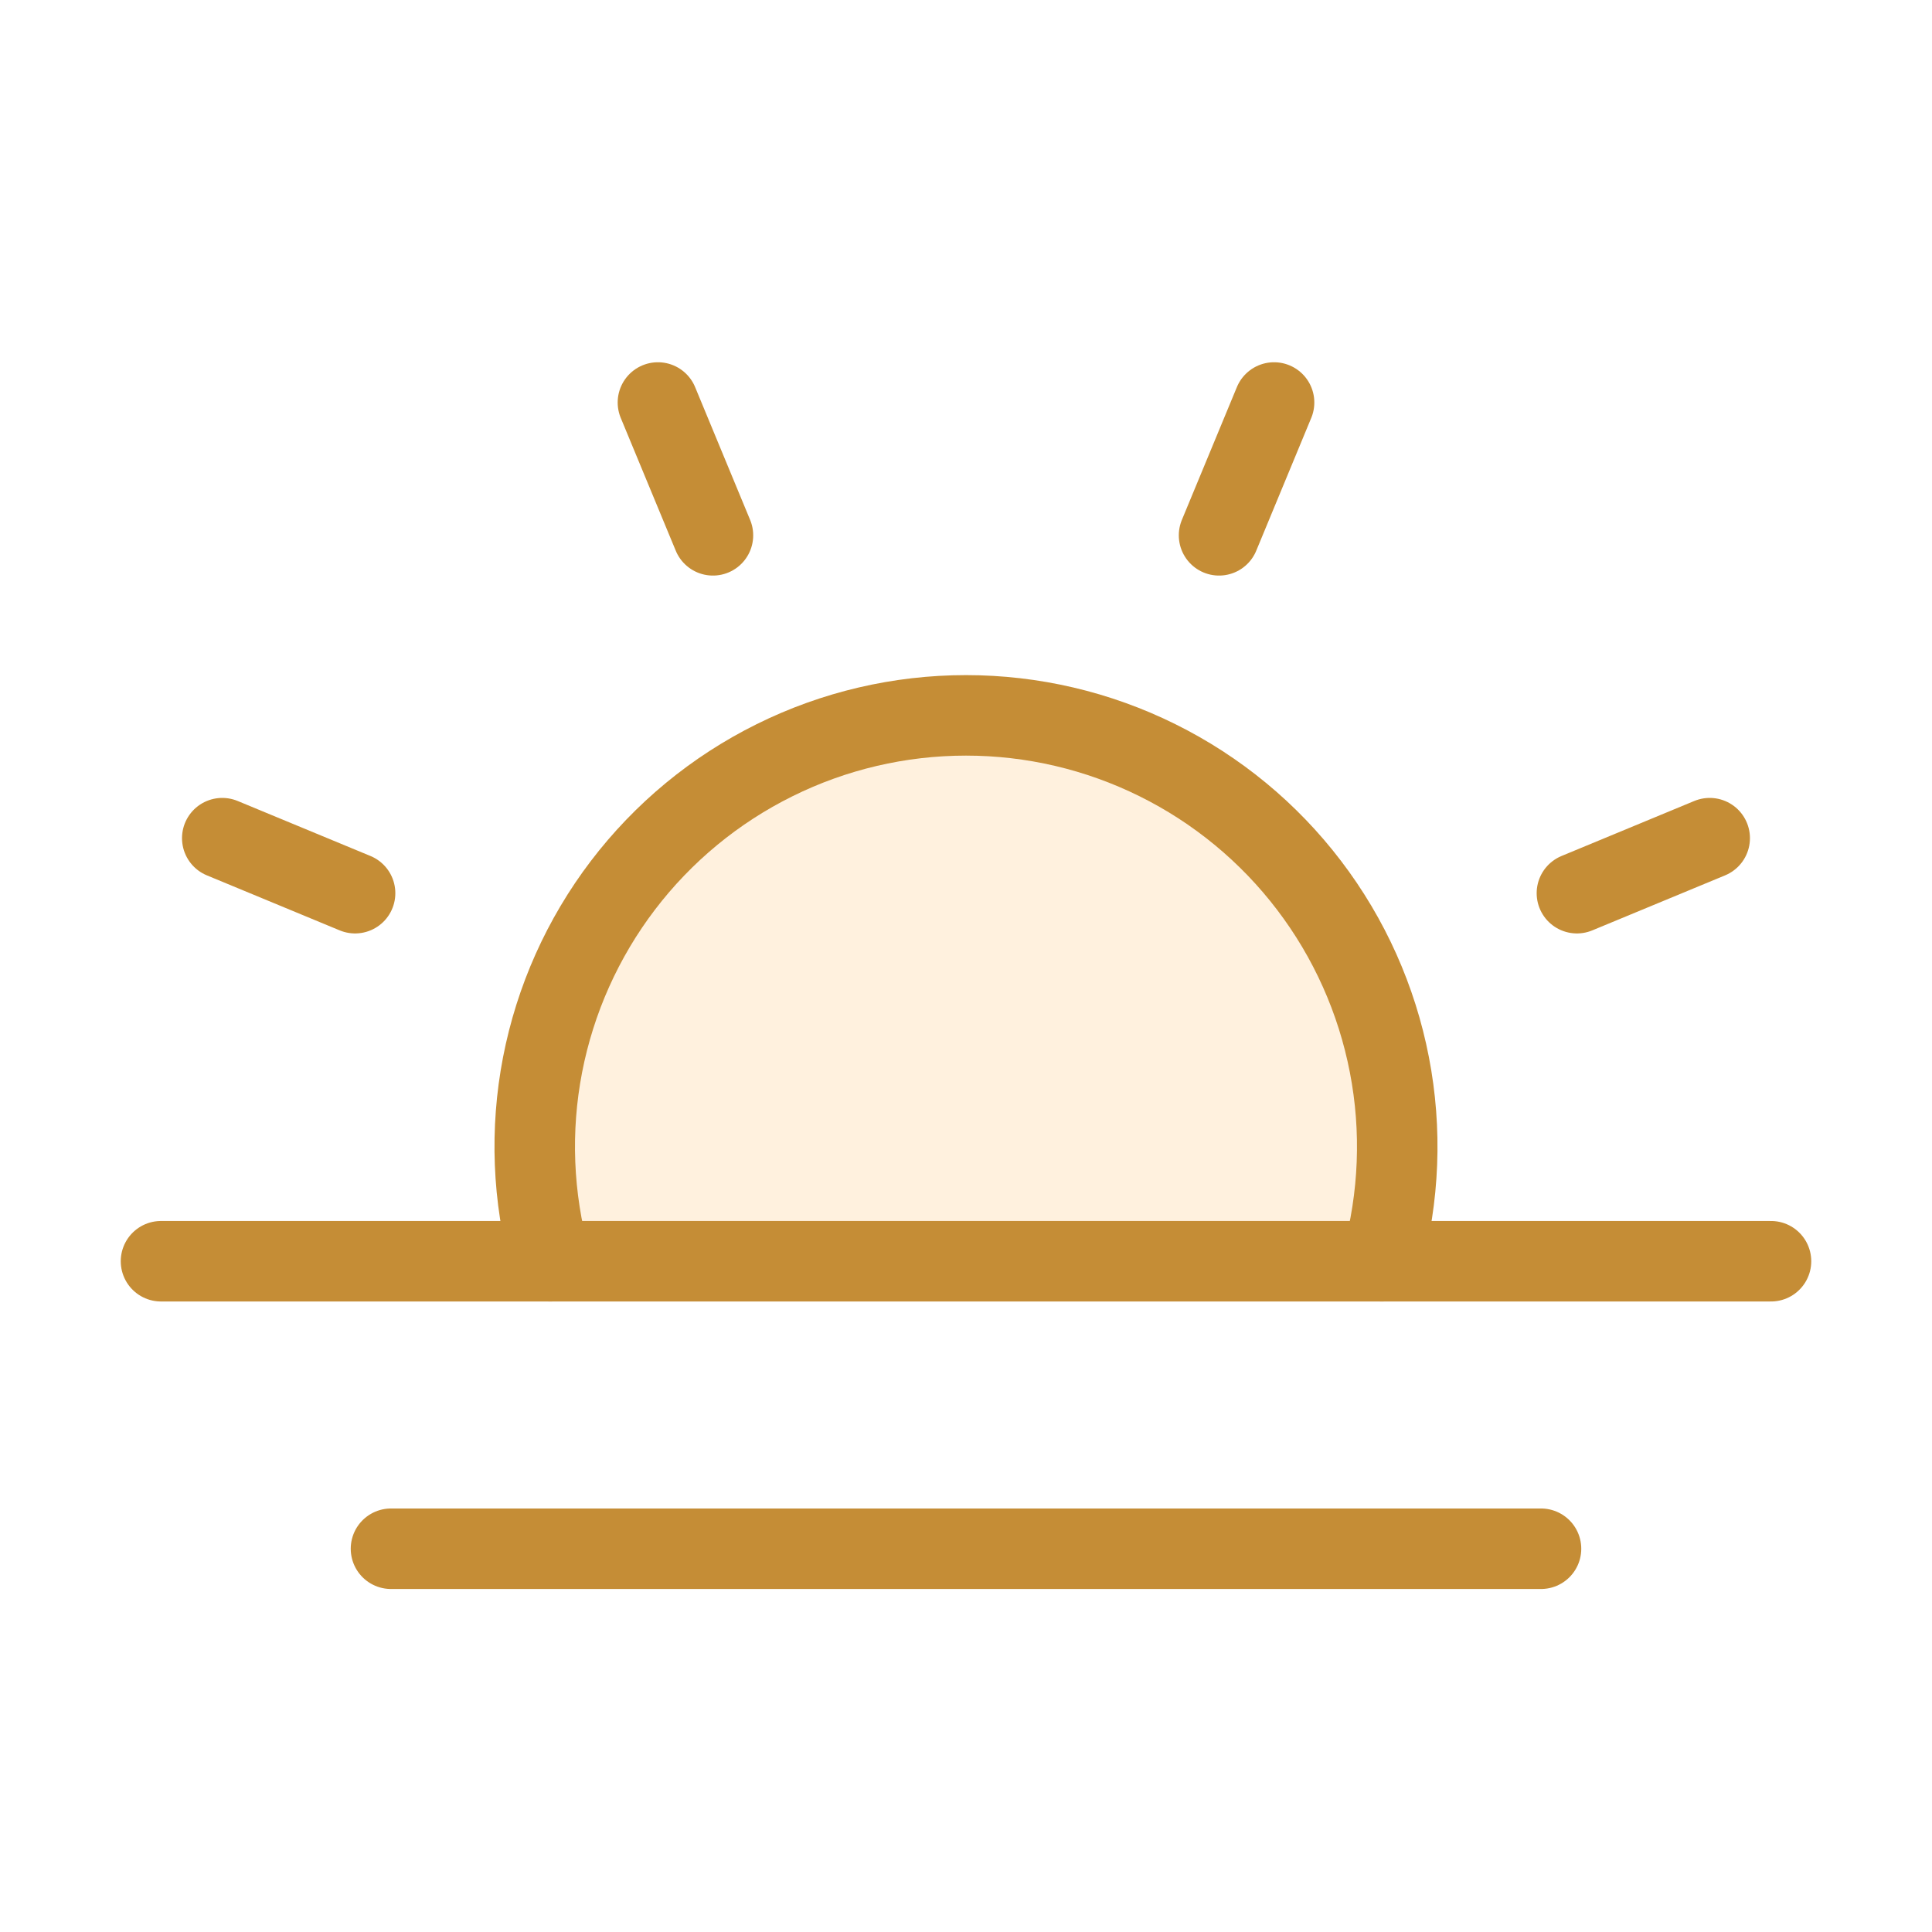 <!--
  - Copyright (c) 2024. Devtron Inc.
  -
  - Licensed under the Apache License, Version 2.0 (the "License");
  - you may not use this file except in compliance with the License.
  - You may obtain a copy of the License at
  -
  -     http://www.apache.org/licenses/LICENSE-2.0
  -
  - Unless required by applicable law or agreed to in writing, software
  - distributed under the License is distributed on an "AS IS" BASIS,
  - WITHOUT WARRANTIES OR CONDITIONS OF ANY KIND, either express or implied.
  - See the License for the specific language governing permissions and
  - limitations under the License.
  -->

<svg width="48" height="48" viewBox="0 0 48 48" fill="none" xmlns="http://www.w3.org/2000/svg">
<g id="Icon/ic-medium-unhibernate">
<path id="Vector" d="M17.713 13.3L16.346 10" stroke="#C58D36" stroke-width="2" stroke-linecap="round" stroke-linejoin="round"/>
<path id="Vector_2" d="M8.822 22.191L5.522 20.824" stroke="#C58D36" stroke-width="2" stroke-linecap="round" stroke-linejoin="round"/>
<path id="Vector_3" d="M39.178 22.191L42.477 20.824" stroke="#C58D36" stroke-width="2" stroke-linecap="round" stroke-linejoin="round"/>
<path id="Vector_4" d="M30.287 13.3L31.654 10" stroke="#C58D36" stroke-width="2" stroke-linecap="round" stroke-linejoin="round"/>
<path id="Vector_5" d="M38.286 38.478H9.714" stroke="#C58D36" stroke-width="2" stroke-linecap="round" stroke-linejoin="round"/>
<g id="Vector_6">
<path d="M13.671 31.335C13.232 29.744 13.167 28.074 13.48 26.454C13.794 24.834 14.477 23.308 15.476 21.996C16.476 20.683 17.765 19.619 19.244 18.887C20.722 18.154 22.35 17.773 24 17.773C25.65 17.773 27.277 18.154 28.756 18.887C30.234 19.619 31.524 20.683 32.523 21.996C33.523 23.308 34.206 24.834 34.519 26.454C34.833 28.074 34.767 29.744 34.329 31.335" fill="#FFE5BE" style="opacity: 0.5;" />
<path d="M13.671 31.335C13.232 29.744 13.167 28.074 13.48 26.454C13.794 24.834 14.477 23.308 15.476 21.996C16.476 20.683 17.765 19.619 19.244 18.887C20.722 18.154 22.35 17.773 24 17.773C25.65 17.773 27.277 18.154 28.756 18.887C30.234 19.619 31.524 20.683 32.523 21.996C33.523 23.308 34.206 24.834 34.519 26.454C34.833 28.074 34.767 29.744 34.329 31.335" stroke="#C58D36" stroke-width="2" stroke-linecap="round" stroke-linejoin="round"/>
</g>
<path id="Vector_7" d="M44 31.335H4" stroke="#C58D36" stroke-width="2" stroke-linecap="round" stroke-linejoin="round"/>
</g>
</svg>
